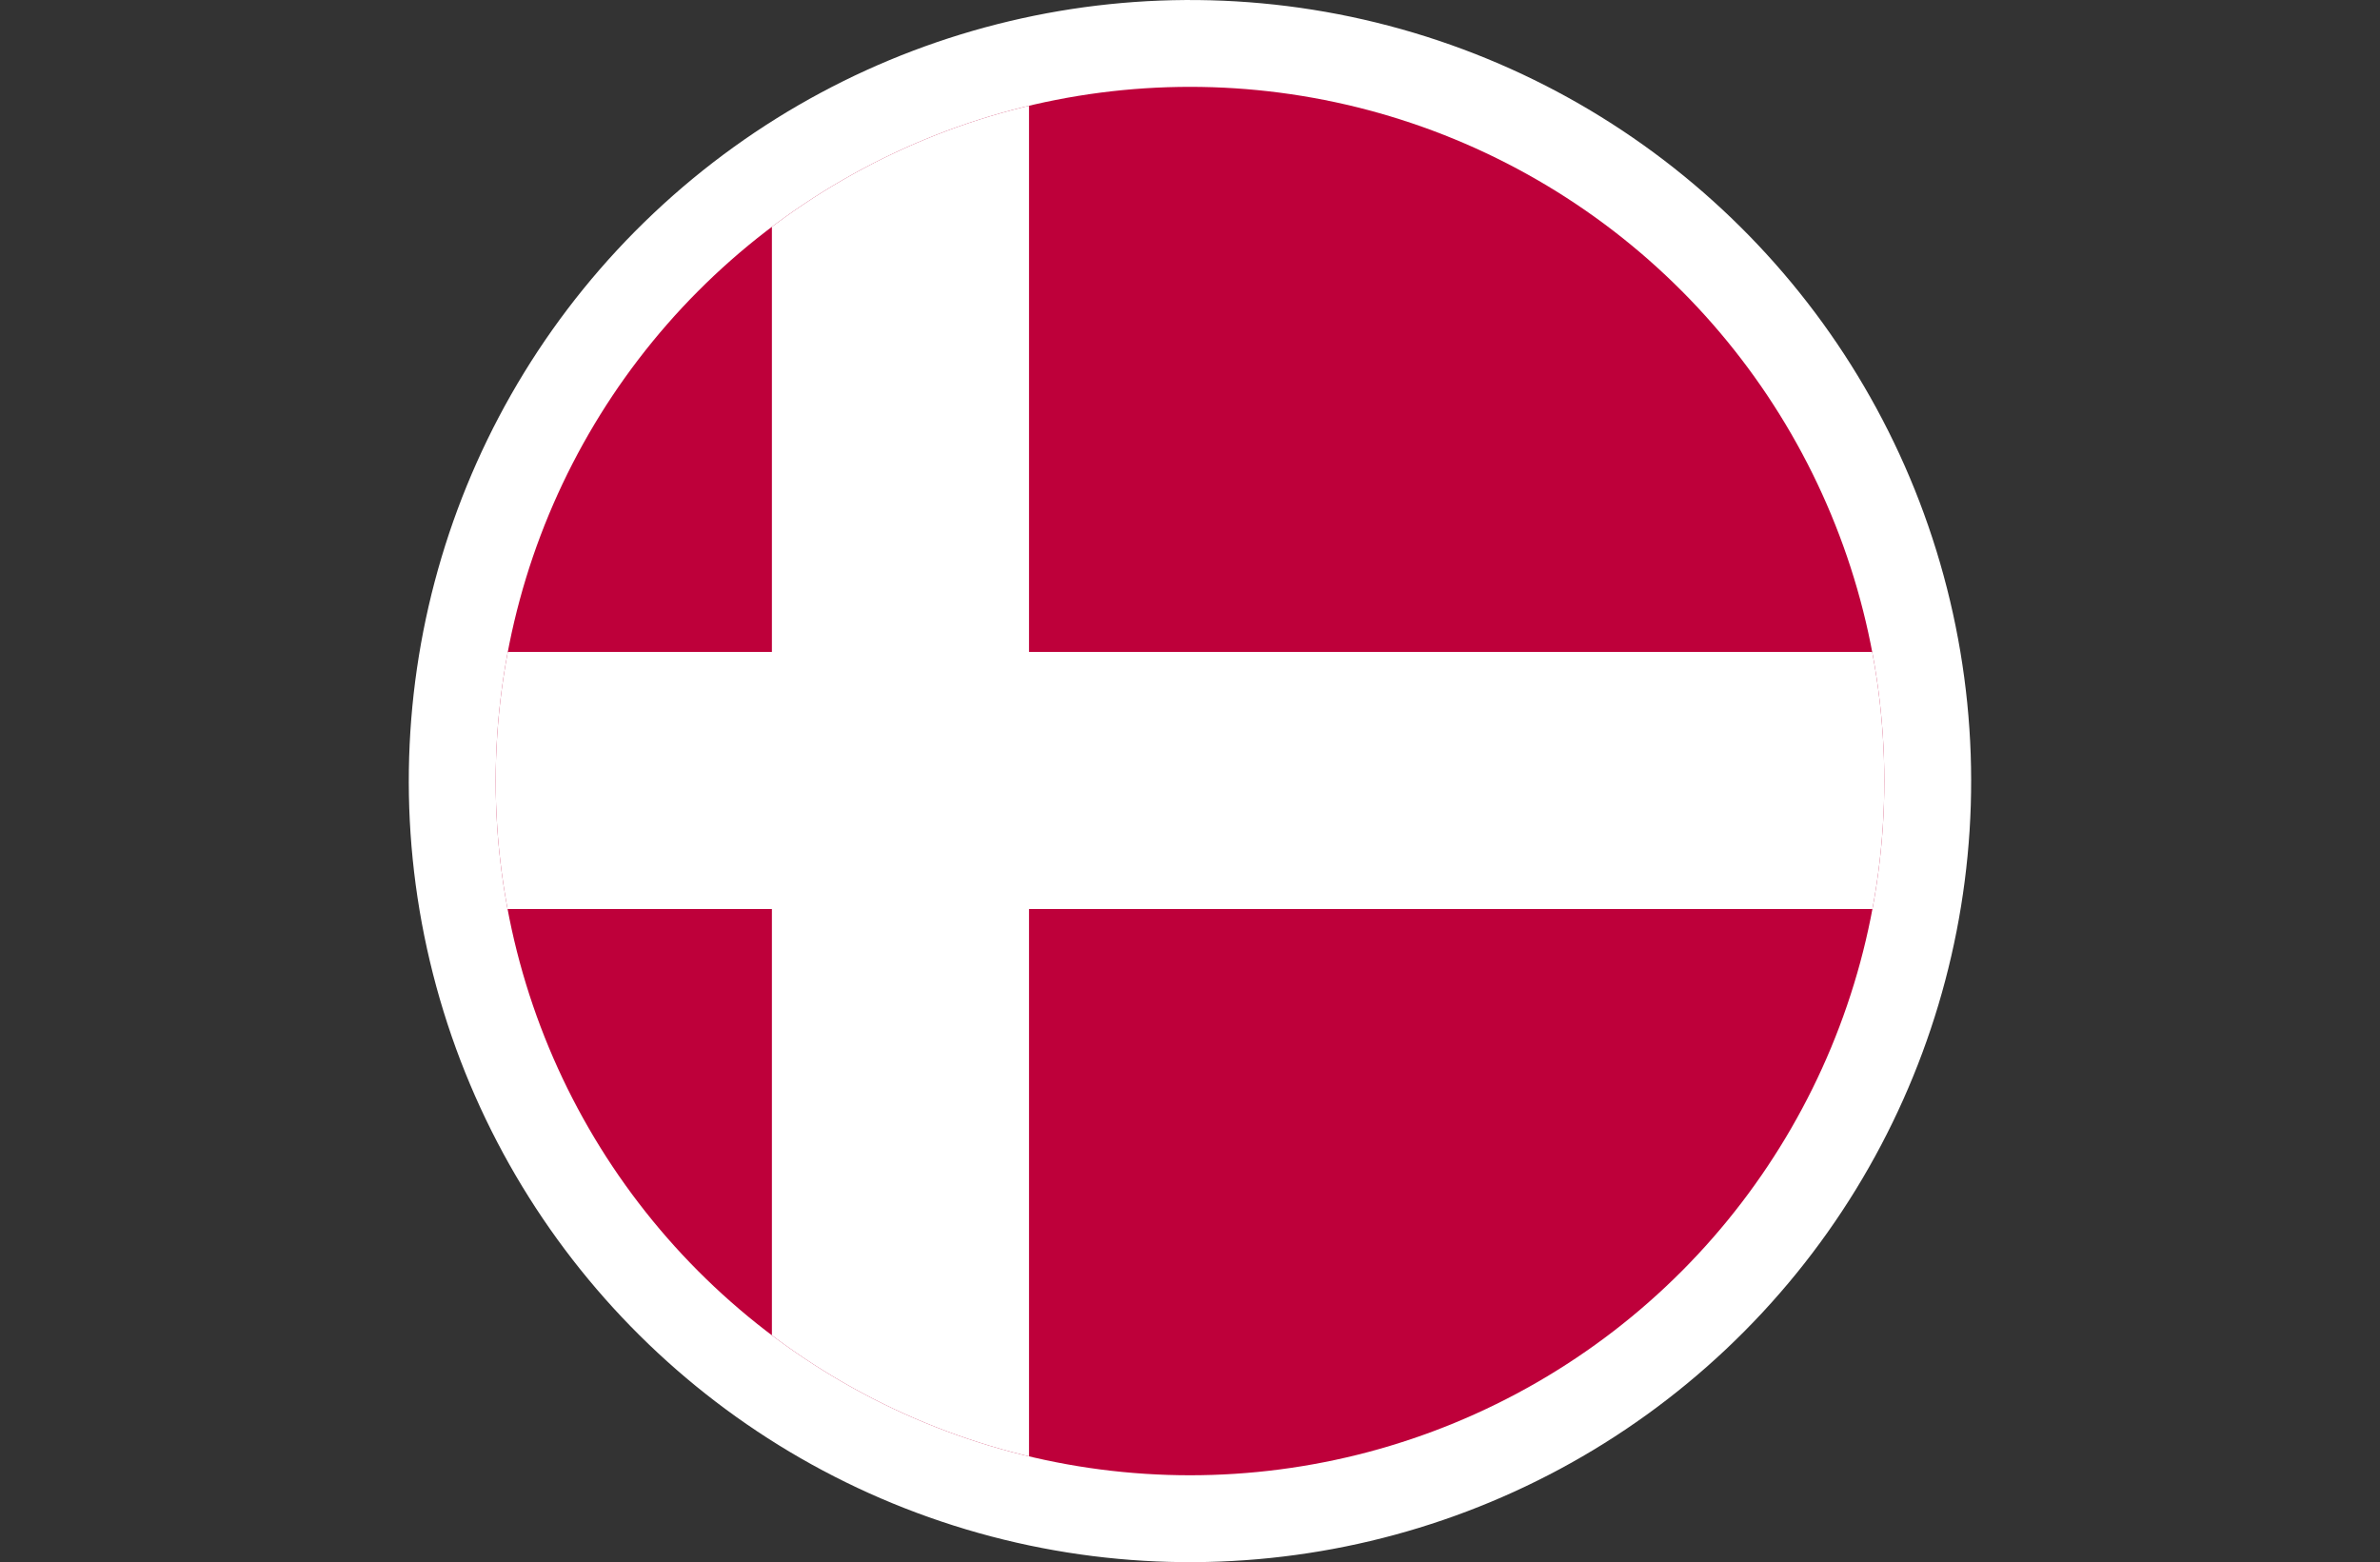 <svg xmlns="http://www.w3.org/2000/svg" xmlns:xlink="http://www.w3.org/1999/xlink" viewBox="0 0 41.1 26.98"><rect x="0" y="0" width="41.1" height="26.98" fill="#333333" stroke="none"/><defs><style>.cls-1,.cls-2{fill:none;}.cls-2{stroke:#fff;stroke-miterlimit:10;stroke-width:3px;}.cls-3{clip-path:url(#clip-path);}.cls-4{clip-path:url(#clip-path-2);}.cls-5{fill:#be003a;}.cls-6{fill:#fff;}</style><clipPath id="clip-path"><circle class="cls-1" cx="20.55" cy="13.49" r="11.99"/></clipPath><clipPath id="clip-path-2"><rect class="cls-1" y="1.5" width="41.1" height="23.98"/></clipPath></defs><title>denmark</title><g id="Layer_2" data-name="Layer 2"><g id="OBJECTS"><circle class="cls-2" cx="20.55" cy="13.49" r="11.99" transform="translate(-2.56 5.11) rotate(-13.35)"/><g class="cls-3"><g class="cls-4"><rect class="cls-5" y="1.5" width="41.1" height="23.98"/><rect class="cls-6" x="13.33" y="1.5" width="4.44" height="23.98"/><rect class="cls-6" y="11.26" width="41.1" height="4.44"/></g></g></g></g></svg>